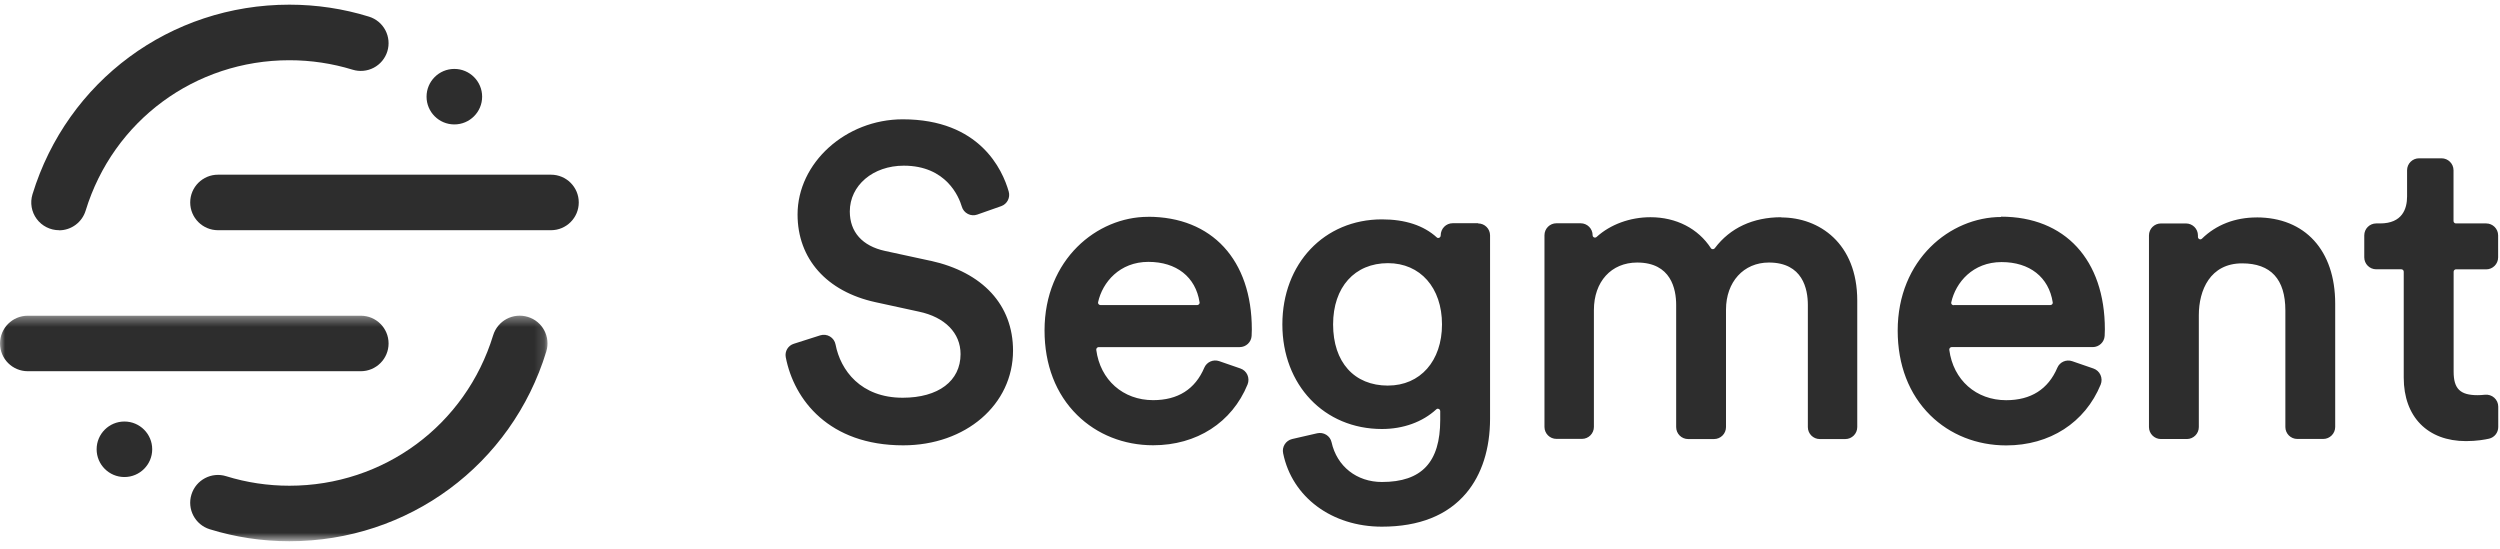 <?xml version="1.0" encoding="UTF-8"?>
<svg width="255px" height="56px" viewBox="0 0 255 56" version="1.1" xmlns="http://www.w3.org/2000/svg" xmlns:xlink="http://www.w3.org/1999/xlink">
    <!-- Generator: Sketch 56.3 (81716) - https://sketch.com -->
    <title>Segment</title>
    <desc>Created with Sketch.</desc>
    <defs>
        <polygon id="path-1" points="55.847 23.314 0 23.314 0 0.35 55.847 0.35"></polygon>
        <polygon id="path-3" points="55.847 23.314 0 23.314 0 0.35 55.847 0.35"></polygon>
    </defs>
    <g id="Website" stroke="none" stroke-width="1" fill="none" fill-rule="evenodd">
        <g id="Landing-Page" transform="translate(-945, -1428)">
            <g id="Customers" transform="translate(50, 1422)">
                <g id="Segment" transform="translate(895, 6)">
                    <g id="segment-vector-logo">
                        <path d="M94.917,26.603 L90.279,25.597 C87.958,25.095 86.68,23.665 86.68,21.57 C86.68,18.908 89.047,16.899 92.187,16.899 C96.531,16.899 97.814,20.091 98.104,21.071 C98.196,21.396 98.423,21.672 98.728,21.824 C99.026,21.976 99.359,21.999 99.678,21.888 L102.123,21.027 C102.732,20.811 103.067,20.158 102.888,19.537 C102.257,17.322 99.94,12.17 92.08,12.17 C86.262,12.17 81.351,16.614 81.351,21.877 C81.351,26.399 84.322,29.74 89.302,30.823 L93.724,31.786 C96.386,32.345 97.977,33.966 97.977,36.117 C97.977,38.863 95.716,40.569 92.073,40.569 C87.793,40.569 85.73,37.766 85.227,35.14 C85.163,34.798 84.954,34.5 84.655,34.321 C84.355,34.142 83.993,34.1 83.661,34.206 L80.975,35.063 C80.39,35.24 80.033,35.829 80.146,36.429 C80.982,40.781 84.563,45.424 92.123,45.424 C98.511,45.424 103.329,41.27 103.329,35.763 C103.329,31.113 100.256,27.772 94.895,26.591 L94.917,26.603 Z M122.359,30.837 C122.373,30.929 122.33,31 122.302,31.028 C122.254,31.087 122.183,31.121 122.107,31.12 L112.256,31.12 C112.177,31.12 112.102,31.084 112.053,31.021 C112.007,30.969 111.989,30.898 112.003,30.83 C112.453,28.779 114.214,26.711 117.134,26.711 C120.002,26.711 121.953,28.247 122.354,30.825 L122.359,30.837 Z M117.096,22.117 C111.908,22.117 106.543,26.449 106.543,33.704 C106.543,37.2 107.691,40.187 109.867,42.331 C111.883,44.32 114.637,45.417 117.62,45.417 C122.064,45.417 125.664,43.099 127.251,39.217 C127.379,38.899 127.372,38.545 127.234,38.233 C127.097,37.928 126.839,37.693 126.522,37.585 L124.354,36.835 C123.752,36.628 123.092,36.919 122.839,37.502 C121.904,39.703 120.146,40.815 117.616,40.815 C114.554,40.815 112.223,38.755 111.819,35.688 C111.809,35.619 111.831,35.548 111.879,35.497 C111.907,35.462 111.971,35.405 112.07,35.405 L126.446,35.405 C127.091,35.405 127.629,34.903 127.665,34.261 C127.679,34.056 127.686,33.83 127.686,33.606 C127.686,26.514 123.625,22.11 117.091,22.11 L117.096,22.117 Z M141.574,39.331 C138.123,39.331 135.976,36.938 135.976,33.088 C135.976,29.294 138.173,26.842 141.574,26.842 C144.87,26.842 147.084,29.348 147.084,33.085 C147.084,36.818 144.868,39.328 141.574,39.328 L141.574,39.331 Z M150.773,22.769 L148.172,22.769 C147.499,22.769 146.95,23.316 146.95,24.021 C146.949,24.123 146.888,24.215 146.794,24.255 C146.744,24.276 146.645,24.304 146.556,24.219 C145.216,22.996 143.331,22.376 140.957,22.376 C135.073,22.376 130.801,26.884 130.801,33.091 C130.801,39.272 135.073,43.758 140.957,43.758 C143.133,43.758 145.103,43.044 146.506,41.749 C146.598,41.664 146.697,41.685 146.747,41.707 C146.782,41.721 146.903,41.784 146.903,41.94 L146.903,42.832 C146.903,47.149 145.011,49.163 140.957,49.163 C138.384,49.163 136.365,47.57 135.819,45.109 C135.748,44.79 135.557,44.521 135.28,44.349 C135.004,44.177 134.671,44.123 134.352,44.194 L131.798,44.781 C131.145,44.936 130.737,45.585 130.881,46.239 C131.795,50.712 135.846,53.72 140.951,53.72 C144.757,53.72 147.656,52.563 149.569,50.281 C151.149,48.394 151.986,45.774 151.986,42.705 L151.986,24.008 C151.986,23.335 151.44,22.79 150.767,22.79 L150.773,22.769 Z M181.694,22.157 C178.816,22.157 176.475,23.241 174.923,25.3 C174.869,25.377 174.779,25.421 174.685,25.416 C174.616,25.416 174.551,25.38 174.515,25.32 C173.213,23.31 170.966,22.156 168.35,22.156 C166.268,22.156 164.267,22.887 162.859,24.163 C162.789,24.236 162.68,24.256 162.589,24.212 C162.5,24.176 162.444,24.088 162.448,23.992 C162.448,23.319 161.899,22.774 161.226,22.774 L158.755,22.774 C158.082,22.774 157.536,23.319 157.536,23.992 L157.536,43.547 C157.536,44.22 158.085,44.766 158.758,44.766 L161.359,44.766 C162.032,44.766 162.578,44.217 162.578,43.545 L162.578,31.624 C162.578,28.727 164.35,26.779 166.993,26.779 C170.452,26.779 170.969,29.488 170.969,31.102 L170.969,43.566 C170.969,44.238 171.515,44.783 172.188,44.783 L174.833,44.783 C175.507,44.783 176.052,44.235 176.052,43.563 L176.052,31.581 C176.052,28.753 177.852,26.778 180.425,26.778 C183.886,26.778 184.401,29.489 184.401,31.103 L184.401,43.567 C184.401,44.239 184.947,44.784 185.62,44.784 L188.221,44.784 C188.894,44.784 189.44,44.236 189.44,43.564 L189.44,30.661 C189.44,24.801 185.549,22.18 181.694,22.18 L181.694,22.157 Z M199.276,31.137 C199.197,31.137 199.123,31.101 199.073,31.04 C199.029,30.987 199.012,30.918 199.026,30.851 C199.477,28.799 201.237,26.732 204.16,26.732 C207.027,26.732 208.979,28.268 209.379,30.844 C209.393,30.936 209.348,31.007 209.322,31.035 C209.271,31.089 209.201,31.119 209.127,31.12 L199.276,31.12 L199.276,31.137 Z M204.117,22.134 C198.929,22.134 193.564,26.469 193.564,33.721 C193.564,37.221 194.712,40.206 196.885,42.353 C198.898,44.342 201.648,45.432 204.638,45.432 C209.075,45.432 212.675,43.11 214.27,39.224 C214.397,38.906 214.39,38.552 214.248,38.241 C214.107,37.929 213.851,37.703 213.533,37.589 L211.364,36.841 C210.762,36.633 210.095,36.925 209.849,37.507 C208.913,39.703 207.156,40.82 204.626,40.82 C201.564,40.82 199.232,38.756 198.828,35.688 C198.818,35.618 198.838,35.546 198.885,35.493 C198.914,35.458 198.977,35.404 199.077,35.404 L213.456,35.404 C214.101,35.404 214.637,34.902 214.675,34.26 C214.687,34.055 214.696,33.828 214.696,33.602 C214.696,26.51 210.635,22.1 204.101,22.1 L204.117,22.134 Z M230.176,22.179 C227.975,22.179 226.046,22.928 224.598,24.345 C224.53,24.413 224.427,24.433 224.339,24.394 C224.248,24.355 224.189,24.264 224.19,24.165 L224.19,24.009 C224.19,23.337 223.641,22.792 222.968,22.792 L220.417,22.792 C219.744,22.792 219.195,23.337 219.195,24.009 L219.195,43.562 C219.195,44.234 219.741,44.781 220.414,44.781 L223.057,44.781 C223.731,44.781 224.28,44.233 224.28,43.56 L224.28,32.146 C224.28,29.592 225.439,26.863 228.695,26.863 C231.622,26.863 233.107,28.479 233.107,31.665 L233.107,43.556 C233.107,44.228 233.653,44.773 234.326,44.773 L236.97,44.773 C237.643,44.773 238.19,44.221 238.19,43.549 L238.19,30.965 C238.19,25.544 235.116,22.175 230.175,22.175 L230.176,22.179 Z M250.507,27.475 L253.59,27.475 C254.263,27.475 254.809,26.926 254.809,26.254 L254.809,24.008 C254.809,23.335 254.263,22.79 253.59,22.79 L250.507,22.79 C250.37,22.79 250.259,22.68 250.259,22.543 L250.259,17.366 C250.259,16.694 249.709,16.147 249.037,16.147 L246.741,16.147 C246.067,16.147 245.522,16.694 245.522,17.366 L245.522,20.041 C245.522,21.294 245.041,22.79 242.766,22.79 L242.374,22.79 C241.701,22.79 241.155,23.335 241.155,24.007 L241.155,26.251 C241.155,26.923 241.703,27.468 242.374,27.468 L244.933,27.468 C245.071,27.468 245.181,27.574 245.181,27.716 L245.181,38.524 C245.181,42.516 247.615,44.993 251.531,44.993 C252.622,44.993 253.471,44.837 253.88,44.745 C254.433,44.618 254.821,44.129 254.821,43.556 L254.821,41.476 C254.821,41.13 254.673,40.8 254.415,40.569 C254.158,40.338 253.814,40.227 253.469,40.263 C253.193,40.292 252.925,40.308 252.715,40.308 C250.936,40.308 250.27,39.657 250.27,37.909 L250.27,27.717 C250.27,27.581 250.383,27.47 250.518,27.47 L250.507,27.475 Z" id="Shape" fill="#2D2D2D"></path>
                        <g id="Group" transform="translate(0, 31.85)">
                            <g id="Clipped">
                                <mask id="mask-2" fill="white">
                                    <use xlink:href="#path-1"></use>
                                </mask>
                                <g id="a"></g>
                                <path d="M36.8,6.014 L2.835,6.014 C1.269,6.014 0,4.747 0,3.183 C0,1.619 1.269,0.352 2.835,0.352 L36.8,0.352 C38.366,0.352 39.635,1.619 39.635,3.183 C39.635,4.747 38.366,6.014 36.8,6.014" id="Path" fill="#2D2D2D" mask="url(#mask-2)"></path>
                            </g>
                            <g id="Clipped">
                                <mask id="mask-4" fill="white">
                                    <use xlink:href="#path-3"></use>
                                </mask>
                                <g id="a"></g>
                                <path d="M29.517,23.357 C26.75,23.357 24.018,22.946 21.396,22.134 C19.9,21.672 19.064,20.086 19.527,18.593 C19.99,17.092 21.582,16.257 23.074,16.724 C25.152,17.368 27.319,17.694 29.517,17.694 C39.136,17.694 47.488,11.529 50.301,2.349 C50.521,1.631 51.018,1.03 51.682,0.678 C52.346,0.326 53.123,0.253 53.841,0.474 C55.338,0.926 56.18,2.512 55.722,4.005 C52.176,15.578 41.644,23.357 29.517,23.357" id="Path" fill="#2D2D2D" mask="url(#mask-4)"></path>
                            </g>
                        </g>
                        <path d="M56.2,23.481 L22.236,23.481 C20.67,23.481 19.401,22.214 19.401,20.649 C19.401,19.085 20.67,17.818 22.236,17.818 L56.2,17.818 C57.766,17.818 59.034,19.085 59.034,20.649 C59.034,22.214 57.766,23.481 56.2,23.481" id="Path" fill="#2D2D2D"></path>
                        <path d="M6.024,23.481 C5.125,23.481 4.279,23.055 3.744,22.334 C3.21,21.612 3.05,20.679 3.313,19.821 C6.86,8.248 17.391,0.476 29.517,0.476 C32.286,0.476 35.019,0.886 37.639,1.699 C38.357,1.921 38.958,2.419 39.308,3.083 C39.658,3.748 39.73,4.524 39.508,5.241 C39.286,5.959 38.787,6.559 38.122,6.909 C37.456,7.259 36.679,7.33 35.961,7.107 C33.884,6.47 31.716,6.144 29.517,6.144 C19.9,6.144 11.547,12.309 8.734,21.489 C8.369,22.678 7.27,23.491 6.025,23.492" id="Path" fill="#2D2D2D"></path>
                        <path d="M49.178,9.861 C49.178,11.424 47.909,12.692 46.343,12.692 C44.777,12.692 43.508,11.424 43.508,9.861 C43.508,8.297 44.777,7.03 46.343,7.03 C47.909,7.03 49.178,8.297 49.178,9.861 M15.525,45.826 C15.525,47.389 14.256,48.657 12.691,48.657 C11.125,48.657 9.856,47.389 9.856,45.826 C9.856,44.262 11.125,42.995 12.691,42.995 C14.256,42.995 15.525,44.262 15.525,45.826" id="Shape" fill="#2D2D2D" fill-rule="nonzero"></path>
                    </g>
                </g>
            </g>
        </g>
    </g>
</svg>